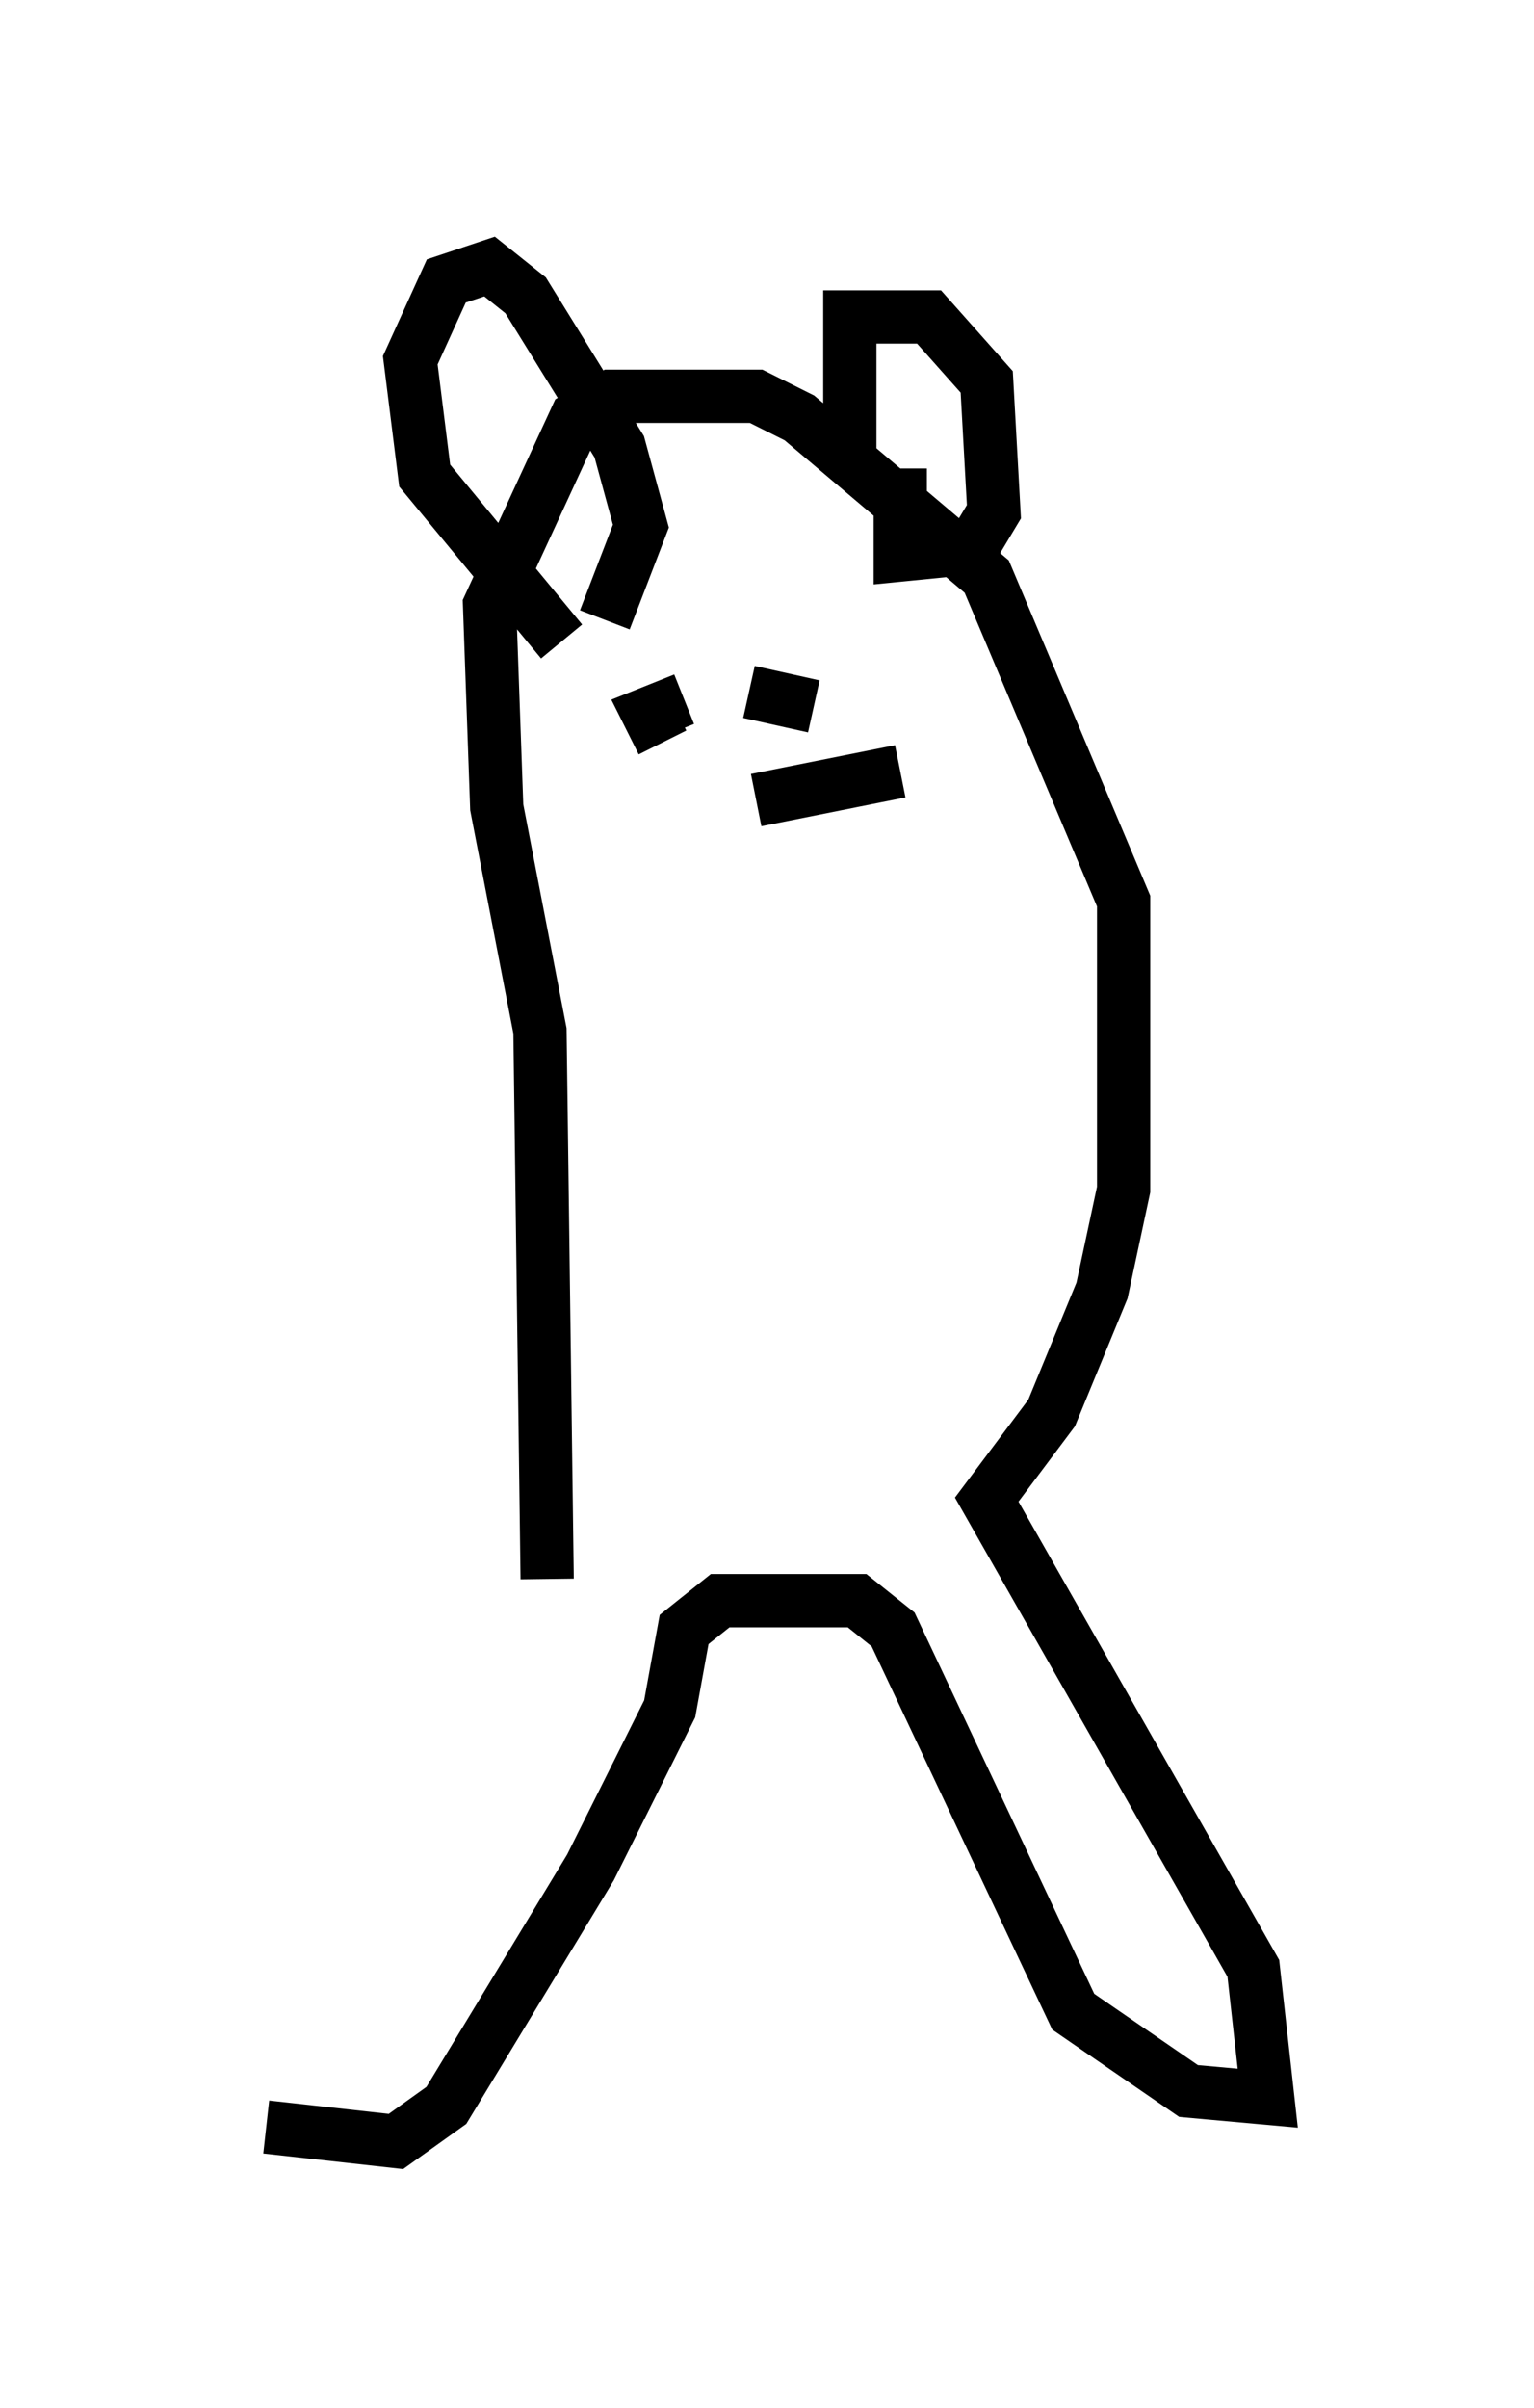 <?xml version="1.0" encoding="utf-8" ?>
<svg baseProfile="full" height="45.182" version="1.1" width="28.809" xmlns="http://www.w3.org/2000/svg" xmlns:ev="http://www.w3.org/2001/xml-events" xmlns:xlink="http://www.w3.org/1999/xlink"><defs /><rect fill="white" height="45.182" width="28.809" x="0" y="0" /><path d="M11.225, 27.598 m-6.225, 12.314 l2.436, 0.271 0.947, -0.677 l2.706, -4.465 1.488, -2.977 l0.271, -1.488 0.677, -0.541 l2.571, 0.0 0.677, 0.541 l3.383, 7.172 2.165, 1.488 l1.488, 0.135 -0.271, -2.436 l-5.007, -8.796 1.218, -1.624 l0.947, -2.3 0.406, -1.894 l0.0, -5.413 -2.571, -6.089 l-3.518, -2.977 -0.812, -0.406 l-2.706, 0.0 -0.677, 0.406 l-1.624, 3.518 0.135, 3.789 l0.812, 4.195 0.135, 10.284 m0.271, -17.591 l-2.571, -3.112 -0.271, -2.165 l0.677, -1.488 0.812, -0.271 l0.677, 0.541 1.759, 2.842 l0.406, 1.488 -0.677, 1.759 m4.601, -3.112 l0.0, -2.571 1.488, 0.0 l1.083, 1.218 0.135, 2.436 l-0.406, 0.677 -1.353, 0.135 l0.0, -1.624 m-4.059, 4.33 l-0.677, 0.271 0.271, 0.541 m2.842, -0.677 l-1.218, -0.271 m0.135, 2.03 l2.706, -0.541 " fill="none" stroke="black" stroke-width="1" /></svg>